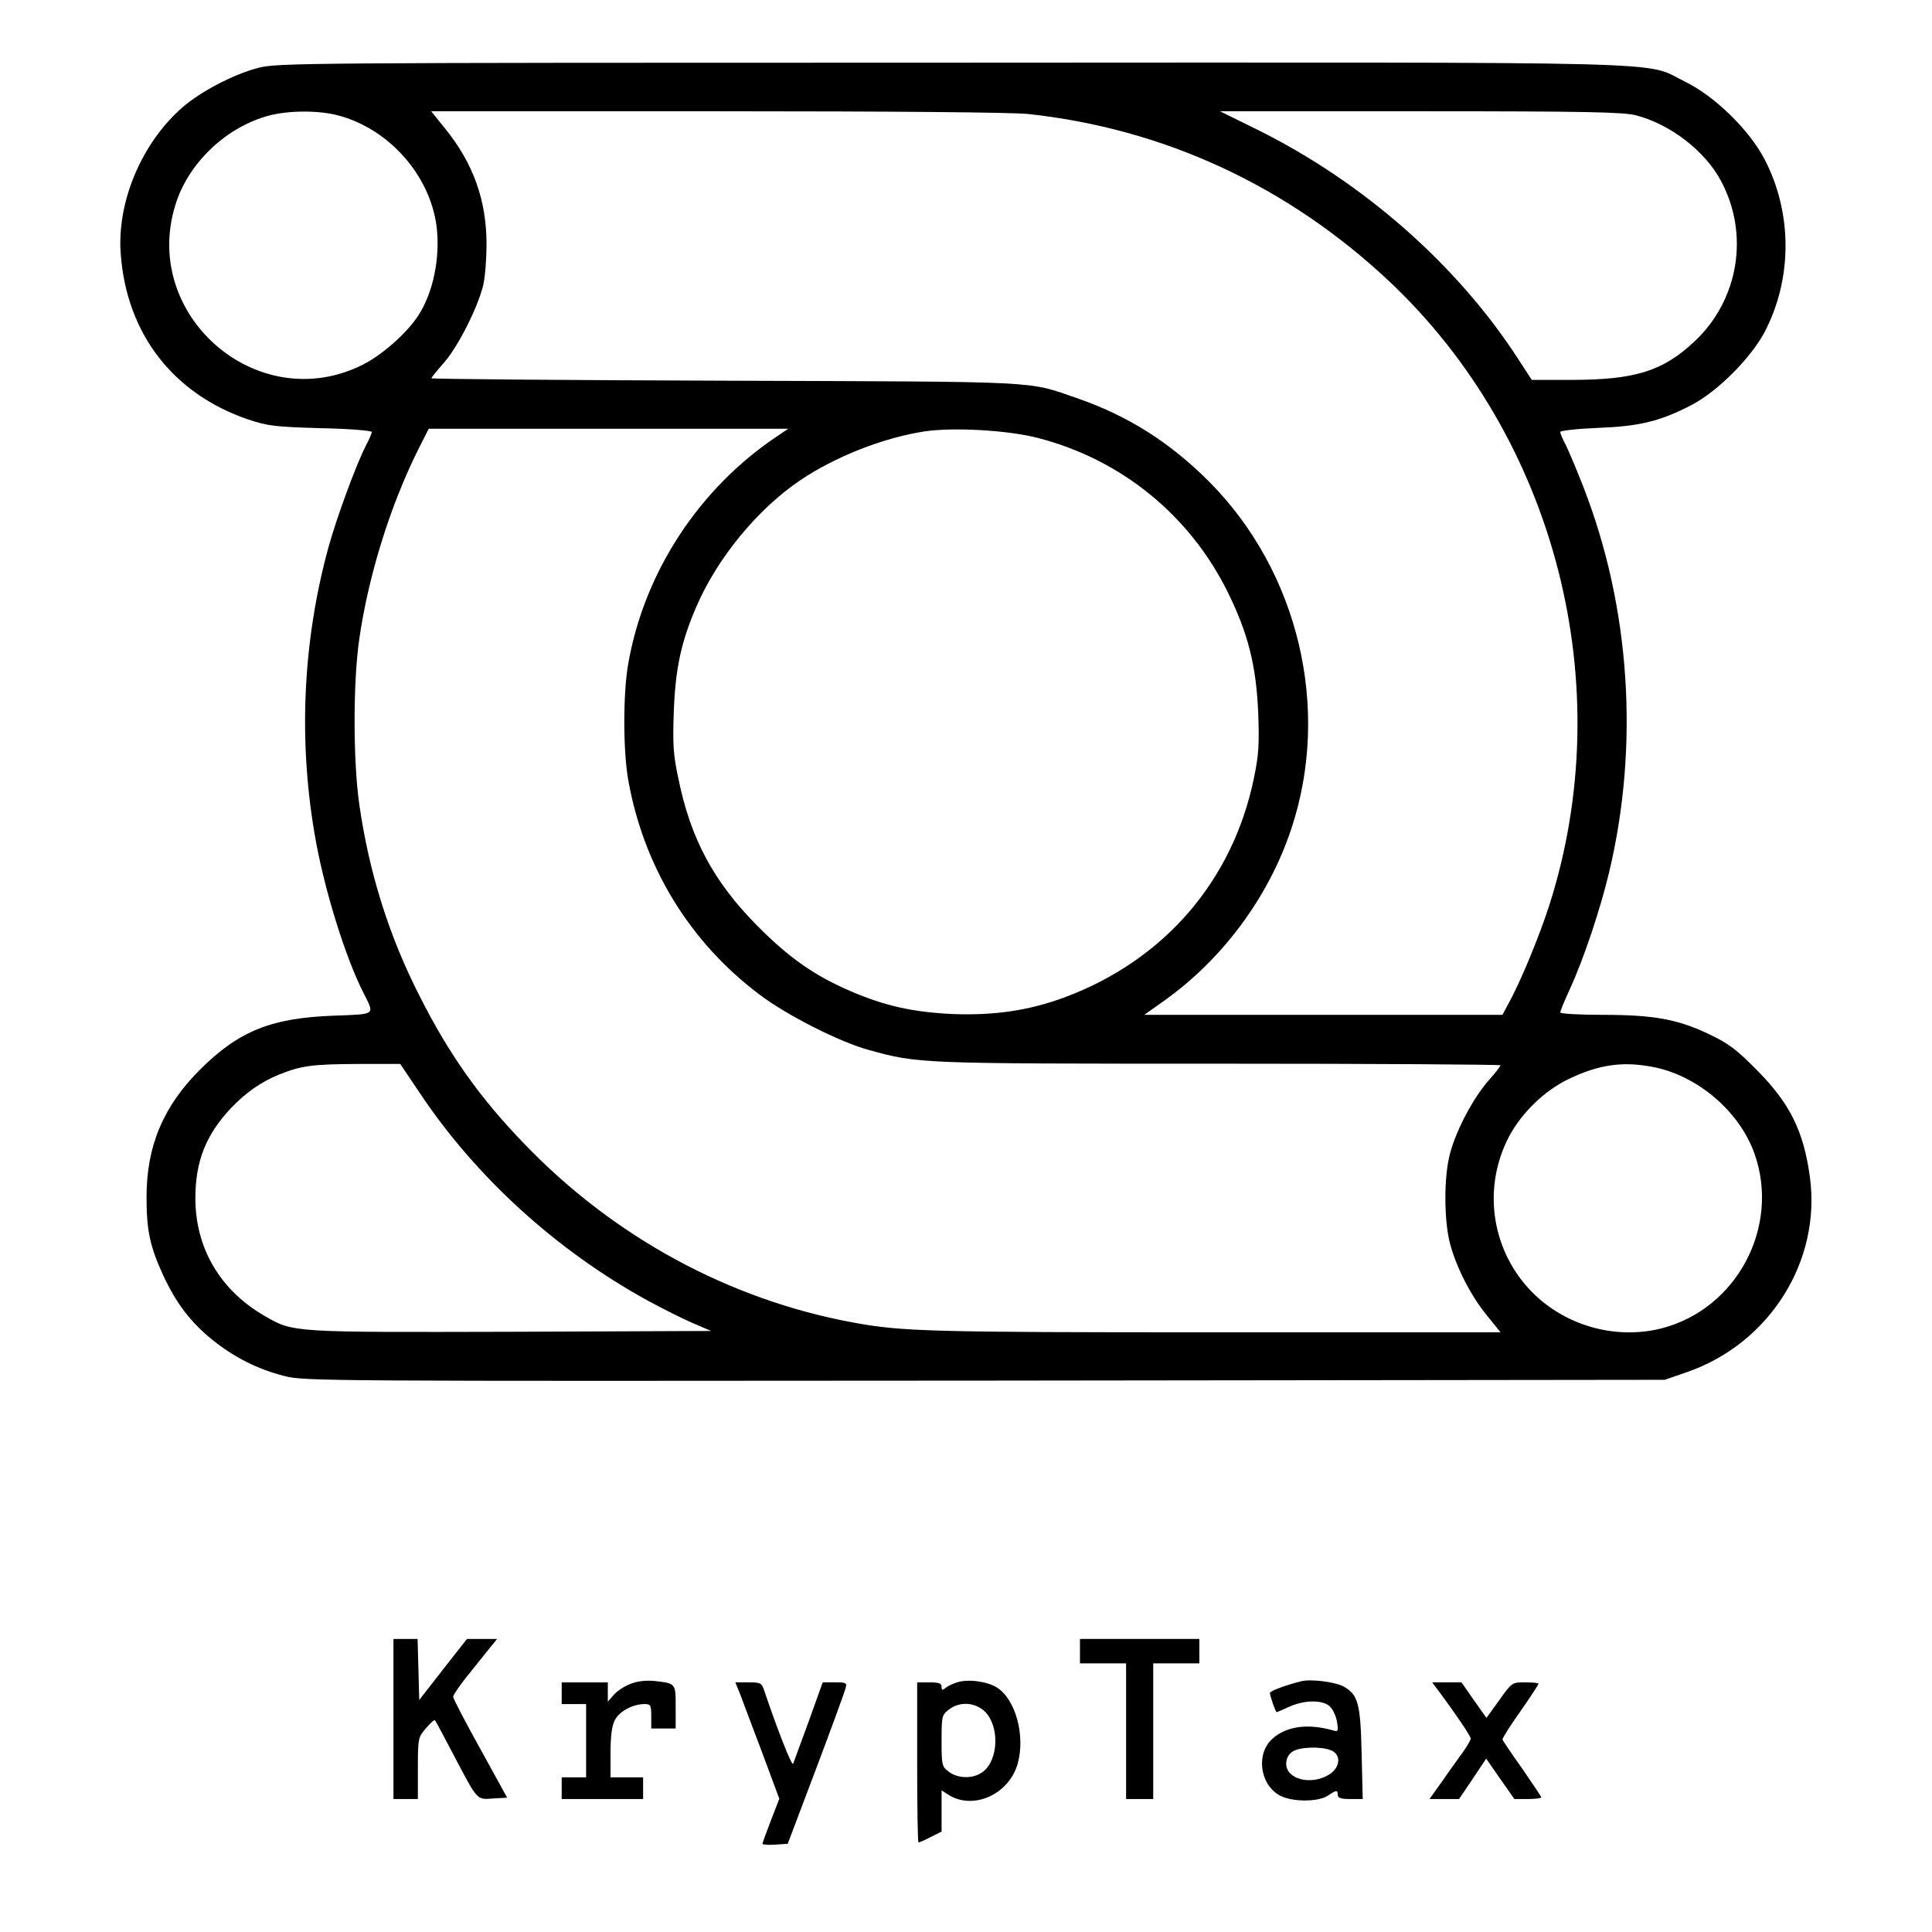 <svg version="1.0" xmlns="http://www.w3.org/2000/svg" fill="currentColor" viewBox="0 0 712 712"
 preserveAspectRatio="xMidYMid meet">

<g transform="translate(0,712) scale(0.1,-0.1)"
fill="currentColor" stroke="none">
<path d="M952 6870 c-92 -24 -212 -87 -280 -146 -151 -132 -242 -350 -227
-541 22 -294 194 -515 470 -609 73 -24 97 -27 268 -32 103 -2 187 -9 187 -14
0 -5 -9 -27 -21 -49 -38 -75 -107 -263 -138 -374 -97 -353 -113 -727 -46
-1090 35 -188 109 -425 174 -553 42 -84 49 -79 -106 -85 -232 -8 -352 -56
-494 -197 -137 -136 -199 -283 -199 -472 0 -124 13 -182 61 -287 49 -105 100
-172 182 -239 80 -64 166 -108 265 -133 75 -19 131 -19 2582 -17 l2505 3 84
29 c303 106 493 409 451 718 -23 170 -74 272 -195 394 -75 76 -104 98 -175
132 -117 56 -205 72 -395 72 -85 0 -155 4 -155 9 0 5 16 44 36 87 51 112 111
291 144 429 112 469 78 978 -95 1421 -24 62 -53 130 -64 153 -12 22 -21 44
-21 49 0 5 62 12 138 15 154 6 230 24 347 85 95 50 217 172 268 268 103 197
103 439 0 637 -57 109 -183 232 -293 286 -158 77 55 71 -2708 70 -2403 0
-2479 -1 -2550 -19z m293 -175 c188 -49 340 -221 364 -410 14 -116 -13 -246
-69 -330 -42 -64 -133 -144 -203 -179 -390 -196 -828 189 -686 603 51 148 187
274 340 315 72 19 181 20 254 1z m2543 5 c502 -54 957 -265 1331 -616 615
-579 849 -1491 591 -2299 -36 -112 -100 -267 -142 -347 l-31 -58 -660 0 -660
0 69 49 c217 153 389 383 473 637 147 442 27 948 -304 1280 -144 144 -297 241
-484 306 -189 65 -110 61 -1298 65 -596 2 -1083 6 -1083 9 0 3 21 29 46 57 52
59 126 206 145 287 7 30 12 98 12 150 0 162 -49 299 -154 428 l-50 62 1051 0
c656 0 1087 -4 1148 -10z m2241 -5 c127 -33 254 -131 313 -241 106 -197 66
-440 -98 -593 -116 -109 -219 -141 -454 -141 l-145 0 -50 77 c-224 346 -569
650 -959 844 l-140 69 740 0 c609 0 748 -3 793 -15z m-3164 -1182 c-289 -193
-491 -502 -550 -840 -19 -110 -19 -316 0 -426 56 -319 226 -599 485 -793 99
-75 292 -173 400 -203 186 -51 178 -51 1291 -51 572 0 1039 -3 1039 -6 0 -3
-20 -29 -45 -57 -56 -64 -118 -181 -141 -267 -23 -85 -23 -242 -1 -330 23 -89
76 -193 136 -267 l51 -63 -1055 0 c-1051 0 -1151 3 -1330 36 -458 84 -885 316
-1216 662 -162 168 -275 328 -382 540 -114 223 -187 457 -223 708 -23 162 -23
450 0 609 34 235 114 491 217 698 l39 77 662 0 663 0 -40 -27z m960 -7 c307
-79 560 -285 700 -569 75 -152 105 -272 112 -447 4 -113 2 -152 -16 -238 -78
-378 -330 -670 -696 -807 -132 -49 -260 -68 -415 -62 -146 7 -250 30 -377 85
-132 57 -225 122 -343 241 -160 162 -245 320 -290 542 -19 88 -21 126 -17 244
6 162 27 259 84 391 78 179 225 358 382 464 129 87 304 156 457 180 106 16
307 5 419 -24z m-2278 -2414 c206 -309 502 -579 838 -764 55 -30 131 -68 168
-84 l68 -29 -737 -3 c-810 -2 -803 -3 -908 58 -164 94 -256 250 -256 434 0
135 38 232 129 330 57 60 113 99 182 127 81 32 120 37 289 38 l155 0 72 -107z
m4539 97 c167 -30 324 -163 380 -321 95 -269 -65 -571 -341 -643 -175 -45
-368 12 -491 146 -141 154 -169 378 -72 562 47 87 130 168 220 211 109 52 195
65 304 45z"/>
<path d="M1450 785 l0 -295 45 0 45 0 0 113 c0 110 1 114 29 147 16 19 31 33
34 30 3 -3 34 -61 70 -130 89 -169 83 -162 144 -158 l52 3 -99 180 c-55 99
-100 185 -100 192 0 6 21 37 47 70 26 32 62 77 81 101 l34 42 -55 0 -56 0 -88
-112 -88 -113 -3 113 -3 112 -44 0 -45 0 0 -295z"/>
<path d="M3980 1035 l0 -45 85 0 85 0 0 -250 0 -250 50 0 50 0 0 250 0 250 85
0 85 0 0 45 0 45 -220 0 -220 0 0 -45z"/>
<path d="M2325 915 c-22 -8 -50 -26 -62 -40 l-23 -26 0 35 0 36 -85 0 -85 0 0
-40 0 -40 45 0 45 0 0 -135 0 -135 -45 0 -45 0 0 -40 0 -40 150 0 150 0 0 40
0 40 -60 0 -60 0 0 90 c0 63 5 100 16 121 16 32 66 59 109 59 23 0 25 -4 25
-45 l0 -45 45 0 45 0 0 79 c0 88 1 87 -77 96 -30 3 -63 0 -88 -10z"/>
<path d="M3527 920 c-16 -5 -35 -14 -43 -21 -11 -9 -14 -8 -14 5 0 12 -10 16
-45 16 l-45 0 0 -295 c0 -162 2 -295 5 -295 3 0 24 9 45 20 l40 20 0 76 0 76
23 -15 c92 -60 226 -1 258 115 28 104 -9 236 -77 279 -37 23 -107 32 -147 19z
m103 -108 c54 -54 50 -177 -7 -221 -34 -27 -92 -27 -127 0 -25 19 -26 25 -26
114 0 89 1 95 26 114 40 32 98 28 134 -7z"/>
<path d="M4795 924 c-56 -14 -115 -36 -115 -43 0 -11 21 -71 25 -71 1 0 22 9
46 20 55 25 120 26 148 3 12 -10 24 -35 28 -57 6 -38 5 -39 -18 -32 -91 25
-169 14 -220 -32 -60 -54 -47 -165 24 -207 43 -26 142 -27 180 -3 32 22 37 22
37 3 0 -11 12 -15 46 -15 l46 0 -4 168 c-4 186 -13 218 -69 248 -32 16 -119
27 -154 18z m109 -254 c40 -15 36 -64 -6 -90 -67 -41 -158 -17 -158 40 0 18 8
34 22 44 25 18 103 21 142 6z"/>
<path d="M2729 873 c10 -27 46 -123 81 -215 l62 -167 -31 -80 c-17 -44 -31
-83 -31 -86 0 -3 21 -5 47 -3 l46 3 104 275 c57 151 106 285 109 298 6 20 3
22 -39 22 l-45 0 -51 -142 c-29 -79 -55 -150 -58 -158 -4 -12 -59 128 -106
268 -10 30 -13 32 -59 32 l-48 0 19 -47z"/>
<path d="M5302 888 c61 -82 118 -166 118 -175 0 -6 -13 -28 -28 -49 -15 -21
-50 -69 -76 -107 l-48 -67 55 0 54 0 50 74 50 75 52 -75 52 -74 50 0 c27 0 49
3 49 6 0 3 -32 51 -70 106 -39 54 -71 103 -73 107 -1 4 28 51 66 104 37 53 67
99 67 102 0 3 -22 5 -49 5 -49 0 -49 0 -96 -66 l-47 -65 -46 65 -46 66 -54 0
-54 0 24 -32z"/>
</g>
</svg>

